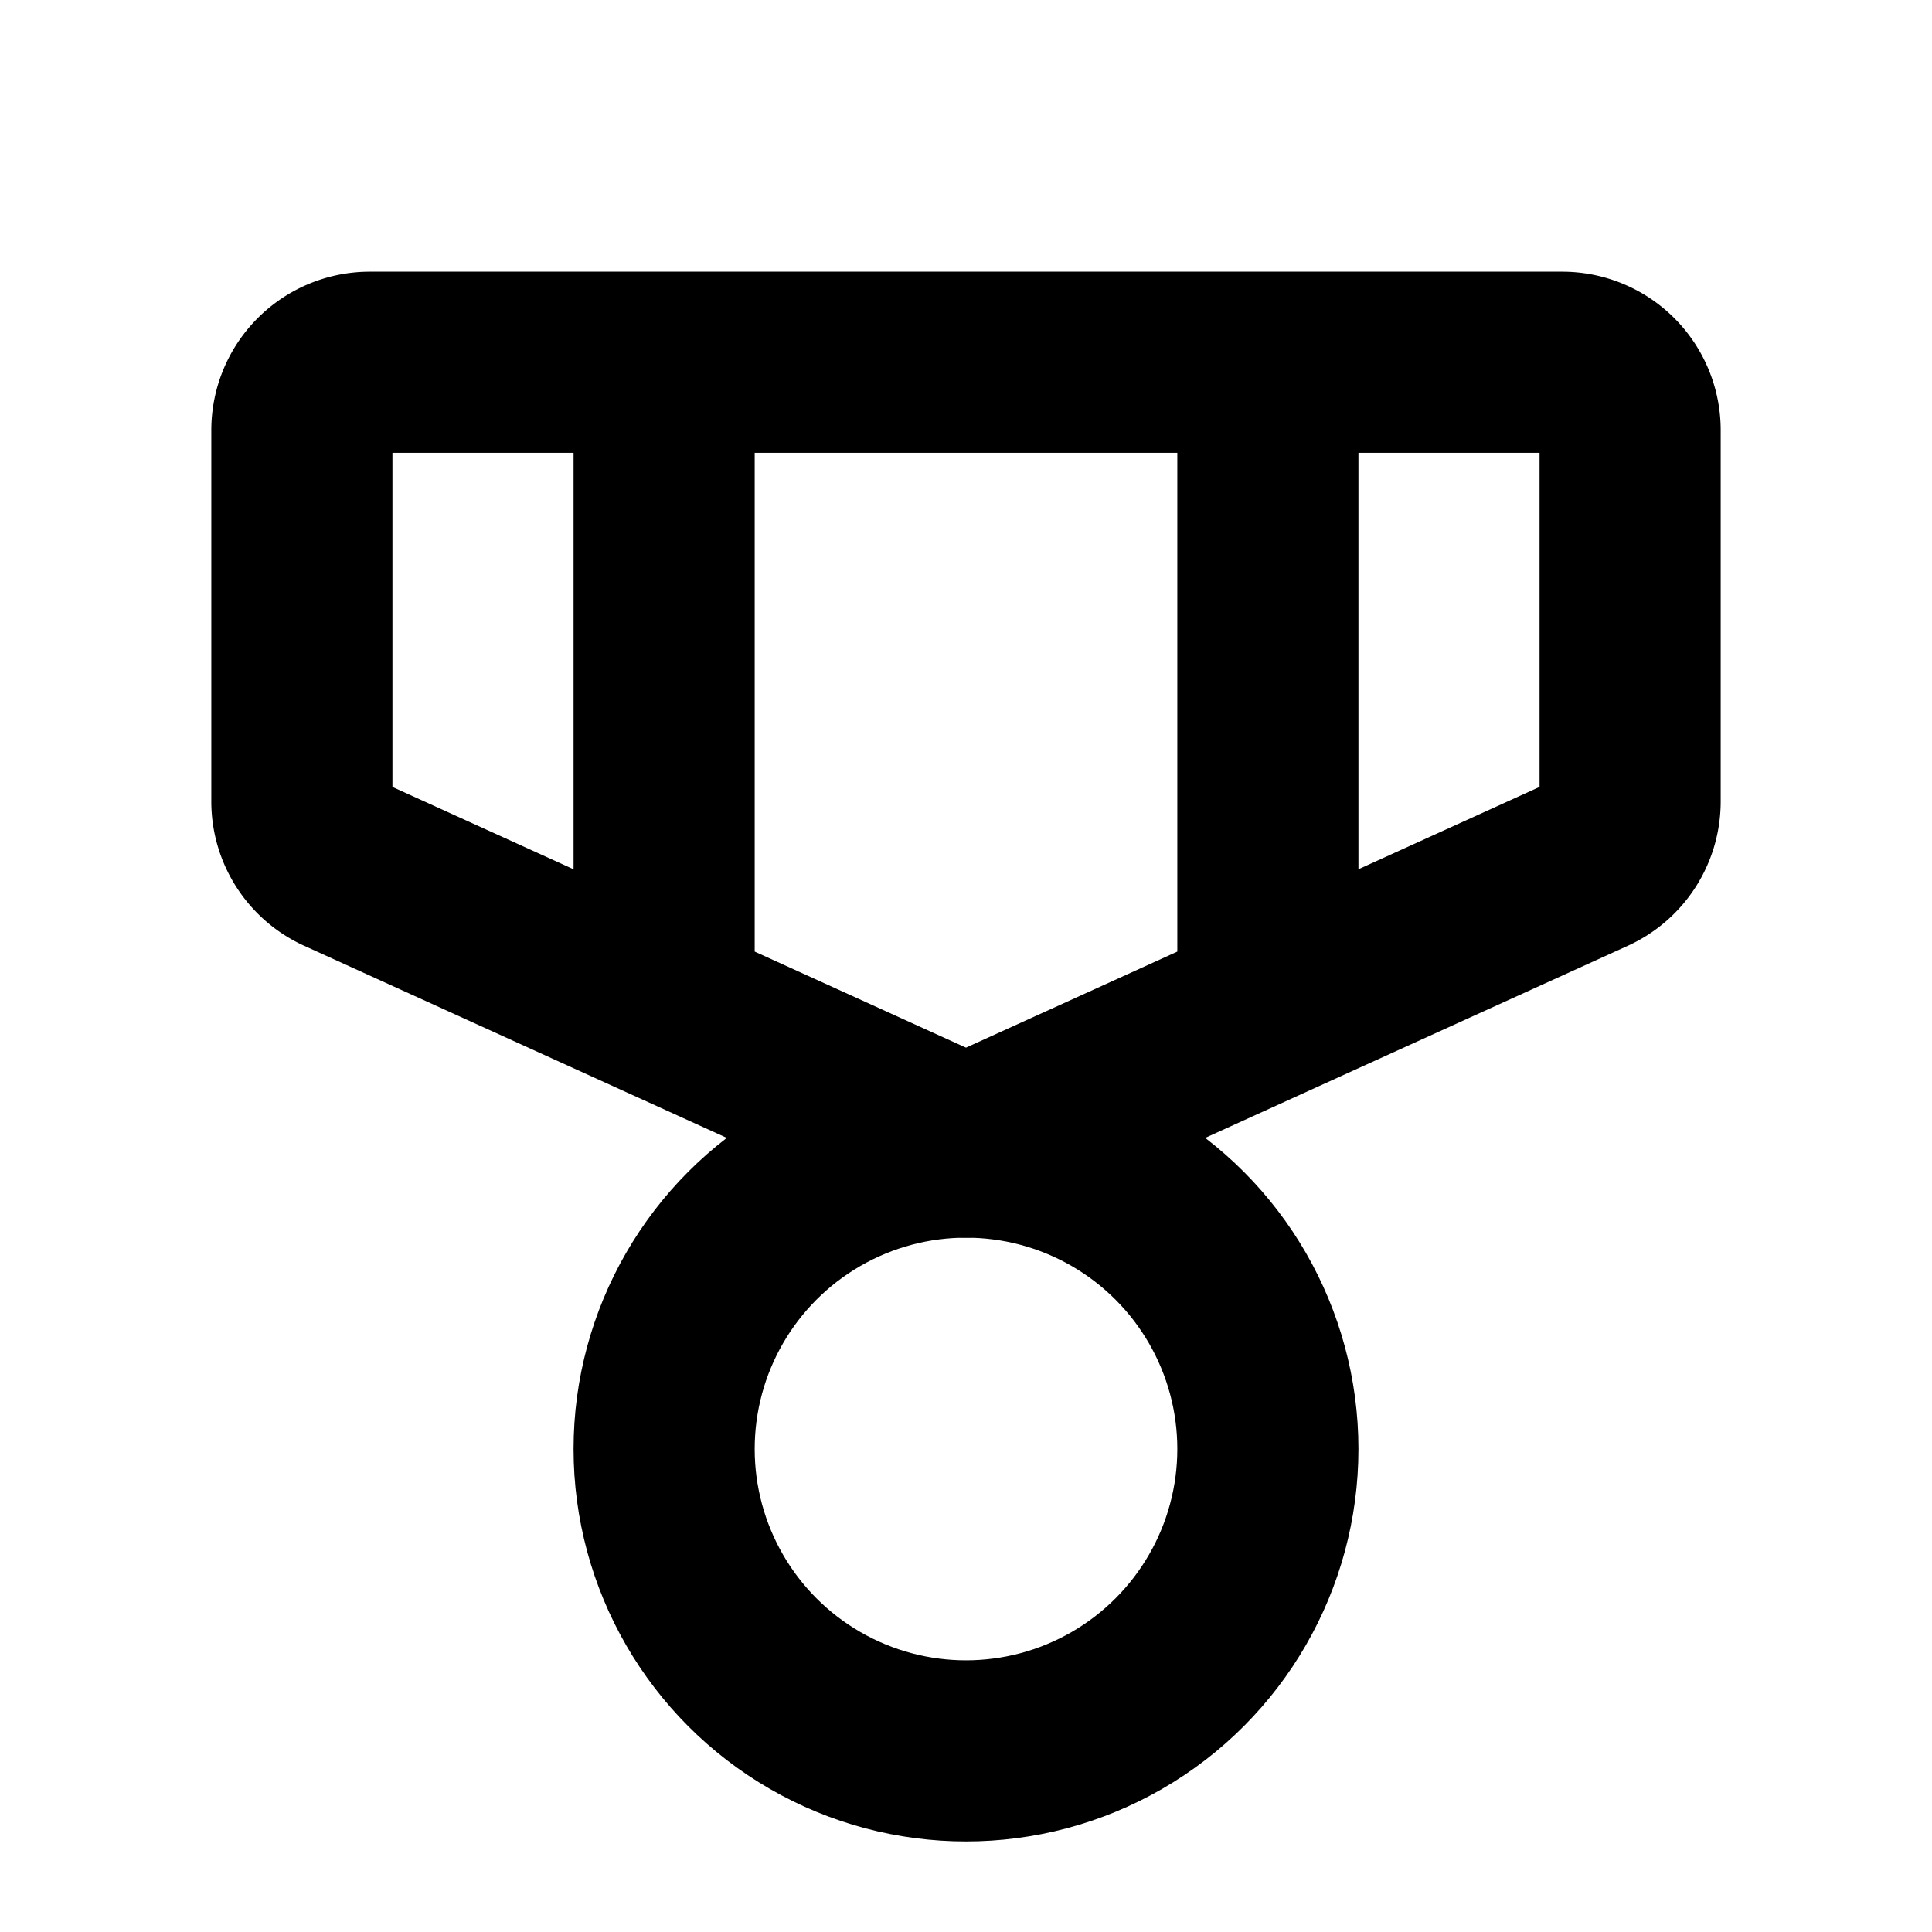 <svg xmlns="http://www.w3.org/2000/svg" viewBox="0 0 256 256" width="20" height="20"><path fill="none" d="M0 0h256v256H0z"/><circle cx="128" cy="192" r="40" fill="none" stroke="currentColor" stroke-linecap="round" stroke-linejoin="round" stroke-width="24"/><path d="M128 152l82.72-37.6a9 9 0 005.28-8.2V57a9 9 0 00-9-9H49a9 9 0 00-9 9v49.2a9 9 0 005.28 8.2zM168 48v85.82M88 48v85.82" fill="none" stroke="currentColor" stroke-linecap="round" stroke-linejoin="round" stroke-width="24"/></svg>
